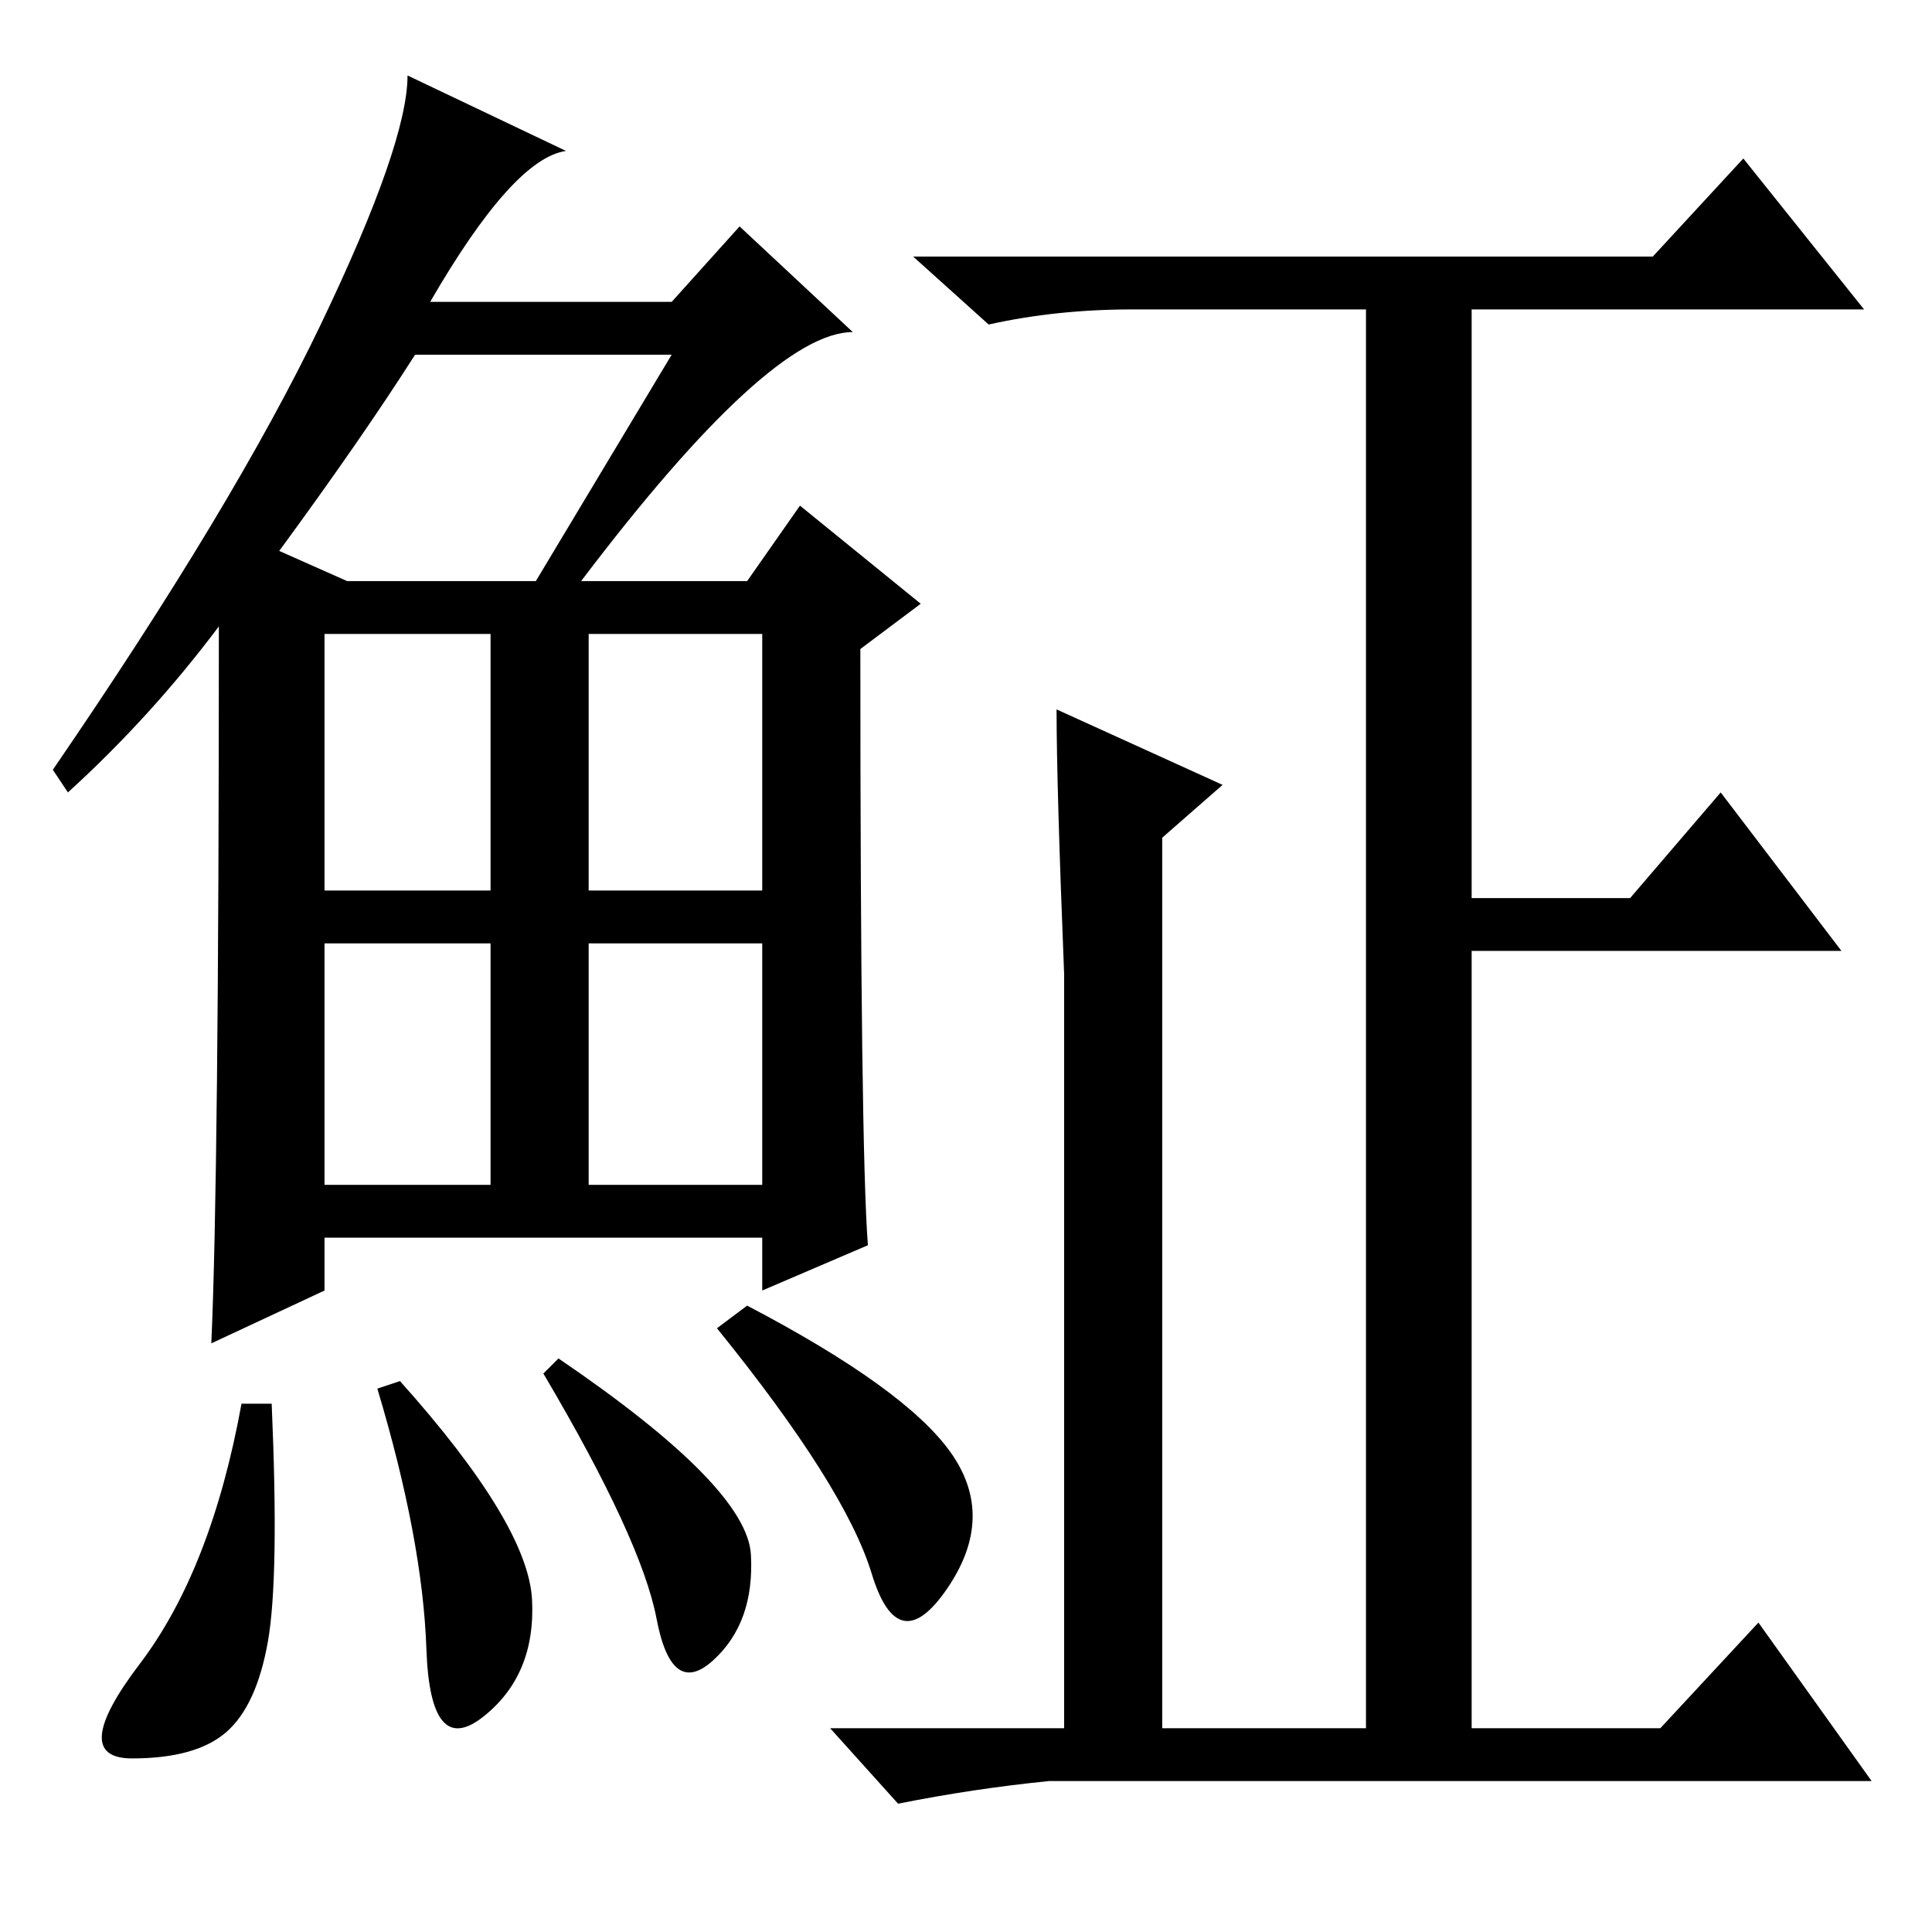 <?xml version="1.0" standalone="no"?>
<!DOCTYPE svg PUBLIC "-//W3C//DTD SVG 1.1//EN" "http://www.w3.org/Graphics/SVG/1.1/DTD/svg11.dtd" >
<svg xmlns="http://www.w3.org/2000/svg" xmlns:xlink="http://www.w3.org/1999/xlink" version="1.1" viewBox="0 -36 256 256">
  <g transform="matrix(1 0 0 -1 0 220)">
   <path fill="currentColor"
d="M77 179h22l7 10l16 -13l-8 -6q0 -66 1 -79l-14 -6v7h-58v-7l-15 -7q1 22 1 95q-9 -12 -20 -22l-2 3q24 35 35.5 59t11.5 33l21 -10q-7 -1 -18 -20h32l9 10l15 -14q-11 0 -36 -33zM37 183l9 -4h25l18 30h-34q-7 -11 -18 -26zM43 138h22v34h-22v-34zM78 138h23v34h-23v-34z
M43 99h22v32h-22v-32zM78 99h23v32h-23v-32zM35.5 38.5q-1.5 -8.5 -5.5 -12t-12.5 -3.5t1 12.5t13.5 34.5h4q1 -23 -0.5 -31.5zM53 73q17 -19 17.5 -29t-6.5 -15.5t-7.5 9t-6.5 34.5zM74 76q25 -17 25.5 -26t-5 -14t-7.5 5.5t-15 32.5zM99 83q21 -11 27 -19.5t-0.5 -18
t-10 2t-20.5 32.5zM140 162l22 -10l-8 -7v-118h27v188h-31q-10 0 -19 -2l-10 9h98l12 13l16 -20h-52v-78h21l12 14l16 -21h-49v-103h25l13 14l15 -21h-109q-10 -1 -20 -3l-9 10h31v100q-1 25 -1 35z" />
  </g>

</svg>
